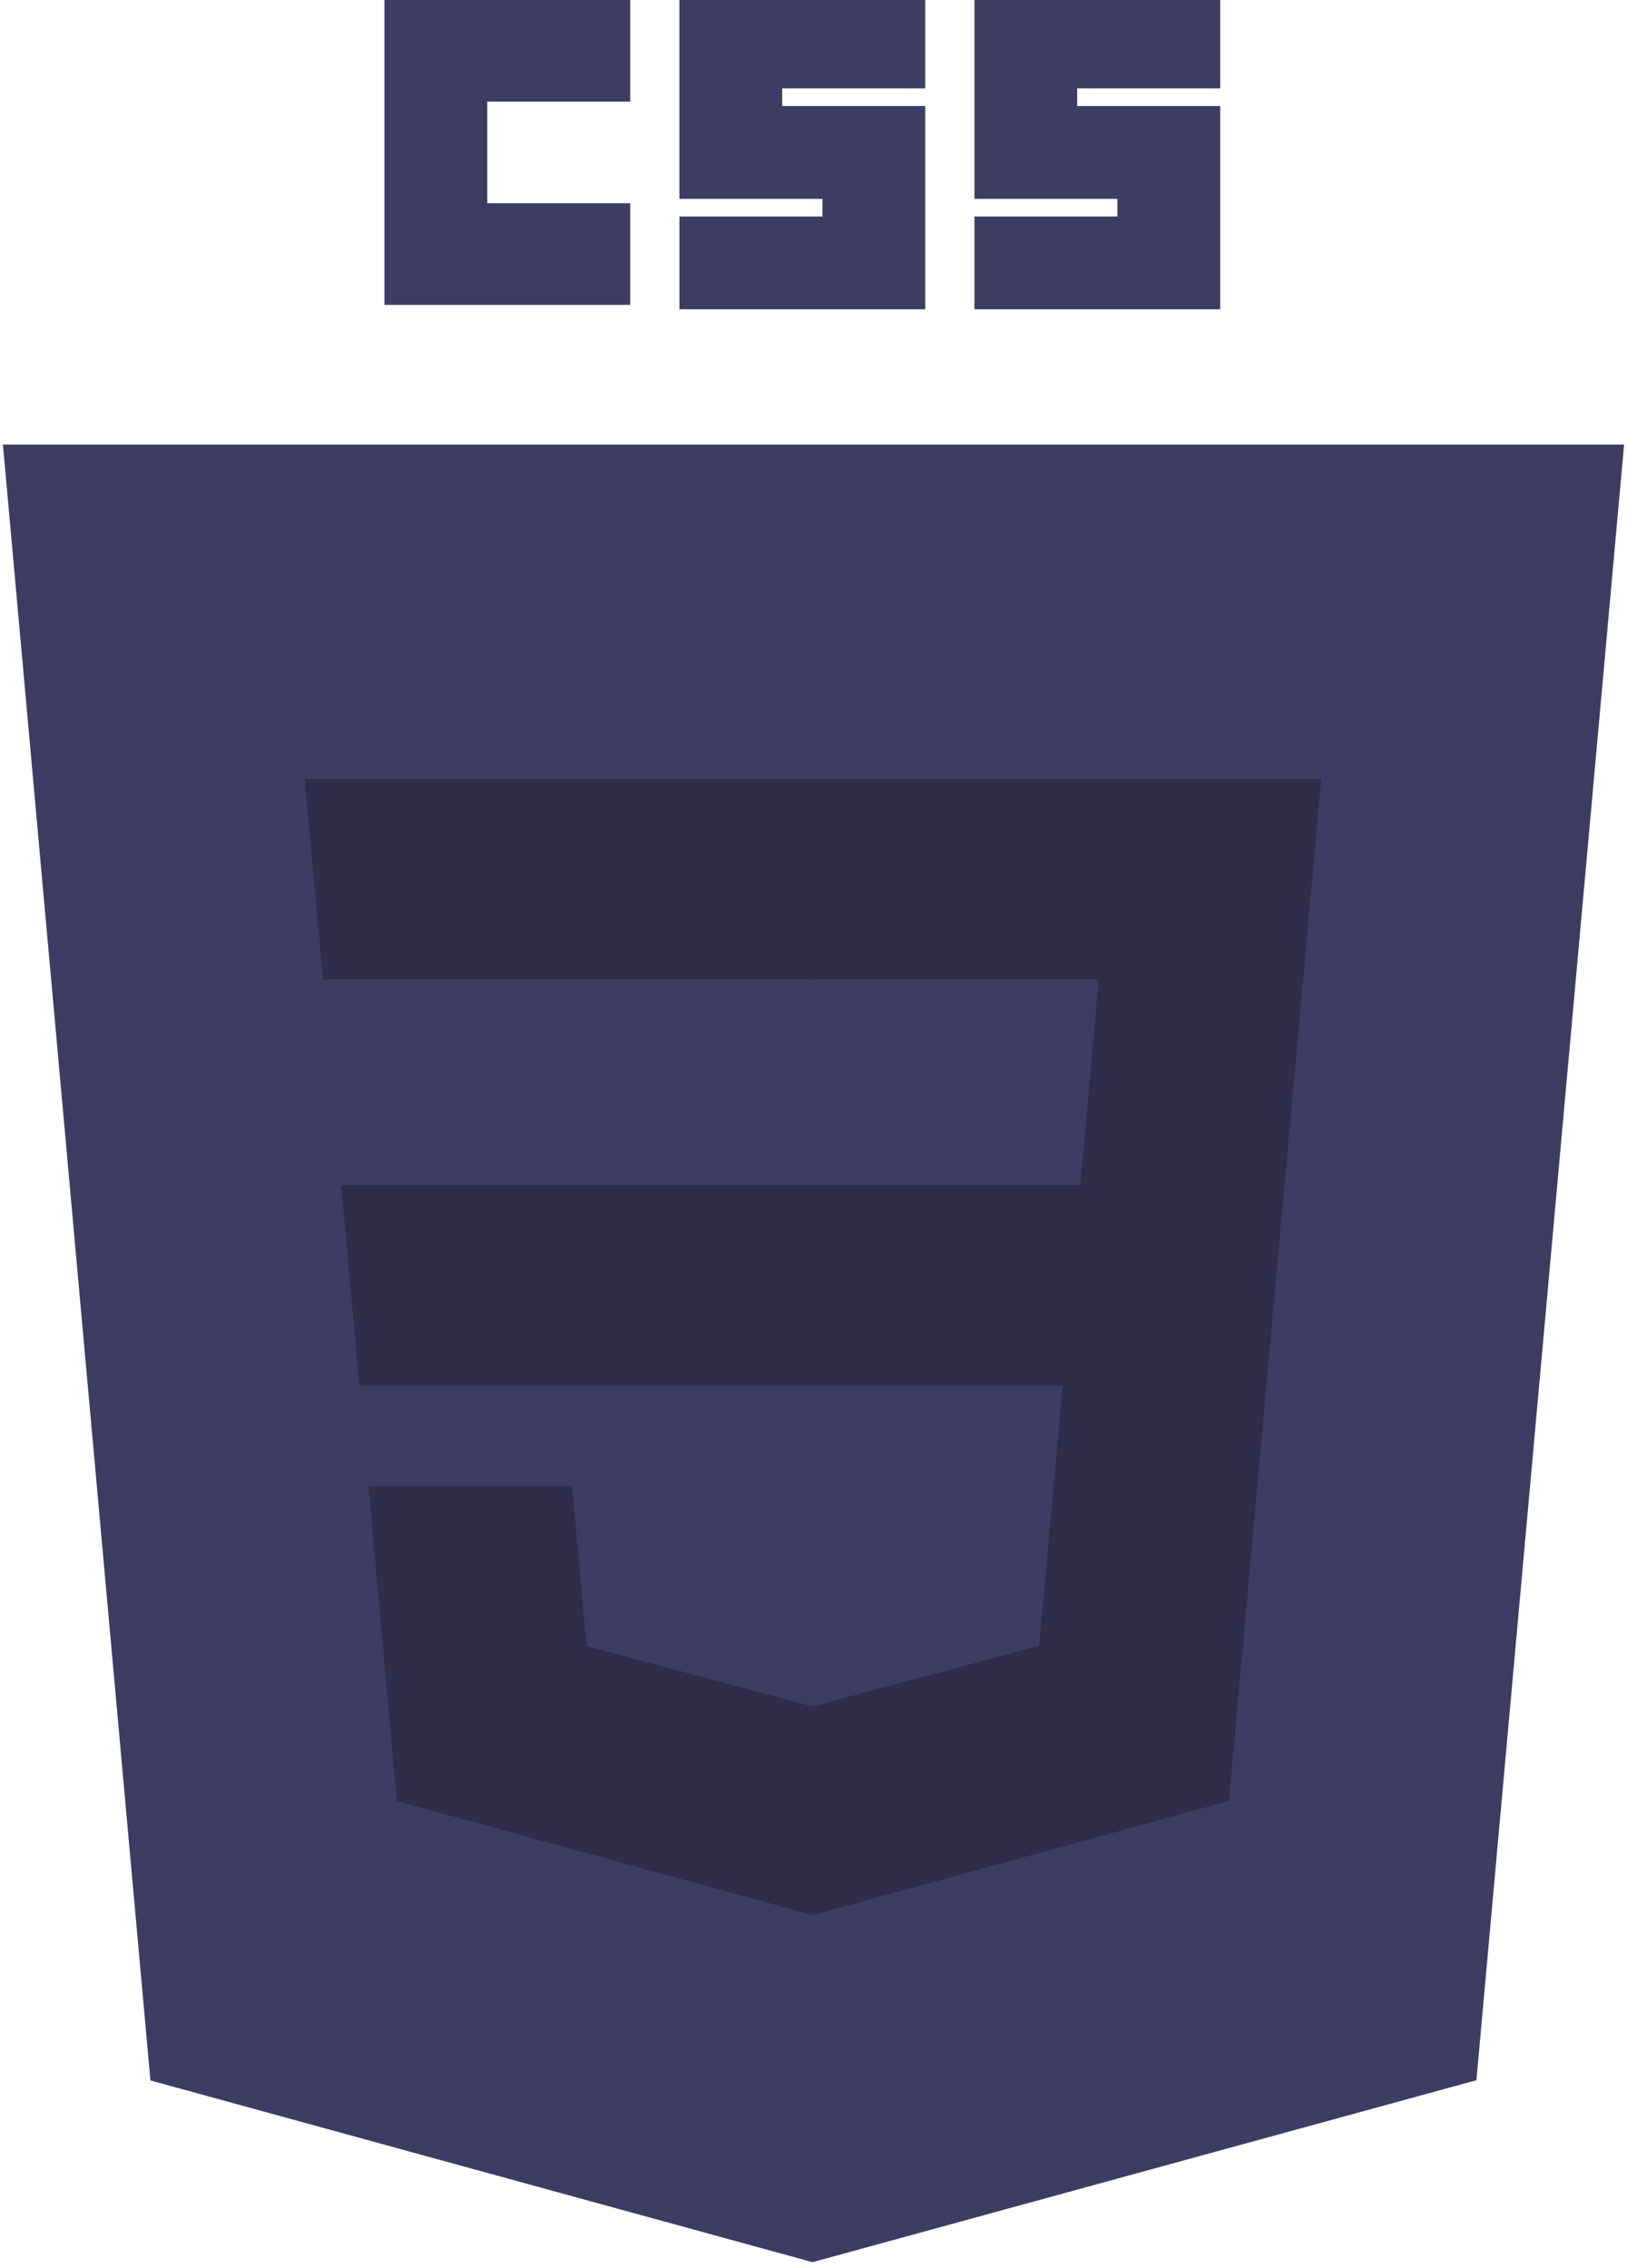 <svg width="33" height="46" viewBox="0 0 33 46" fill="none" xmlns="http://www.w3.org/2000/svg">
<path d="M16.48 45.884L3.051 42.198L0.059 9.017H32.941L29.946 42.193L16.48 45.884Z" fill="#3D3D63"/>
<path d="M27.381 40.081L29.941 11.73H16.5V43.063L27.381 40.081Z" fill="#3D3D63"/>
<path d="M6.919 24.037L7.288 28.106H16.5V24.037H6.919ZM6.178 15.8L6.552 19.869H16.5V15.8H6.178ZM16.5 34.606L16.482 34.611L11.898 33.387L11.604 30.141H7.472L8.049 36.531L16.481 38.845L16.5 38.84V34.606Z" fill="#2F2D49"/>
<path d="M7.797 0H12.783V2.061H9.883V4.122H12.783V6.184H7.797V0ZM13.78 0H18.766V1.792H15.865V2.151H18.766V6.273H13.781V4.391H16.681V4.033H13.78V0H13.78ZM19.764 0H24.749V1.792H21.849V2.151H24.749V6.273H19.764V4.391H22.664V4.033H19.764V0H19.764Z" fill="#3D3D63"/>
<path d="M26.055 24.037L26.798 15.8H16.486V19.869H22.286L21.912 24.037H16.486V28.106H21.555L21.077 33.384L16.486 34.609V38.843L24.925 36.531L24.987 35.843L25.954 25.13L26.055 24.037Z" fill="#2F2D49"/>
</svg>
